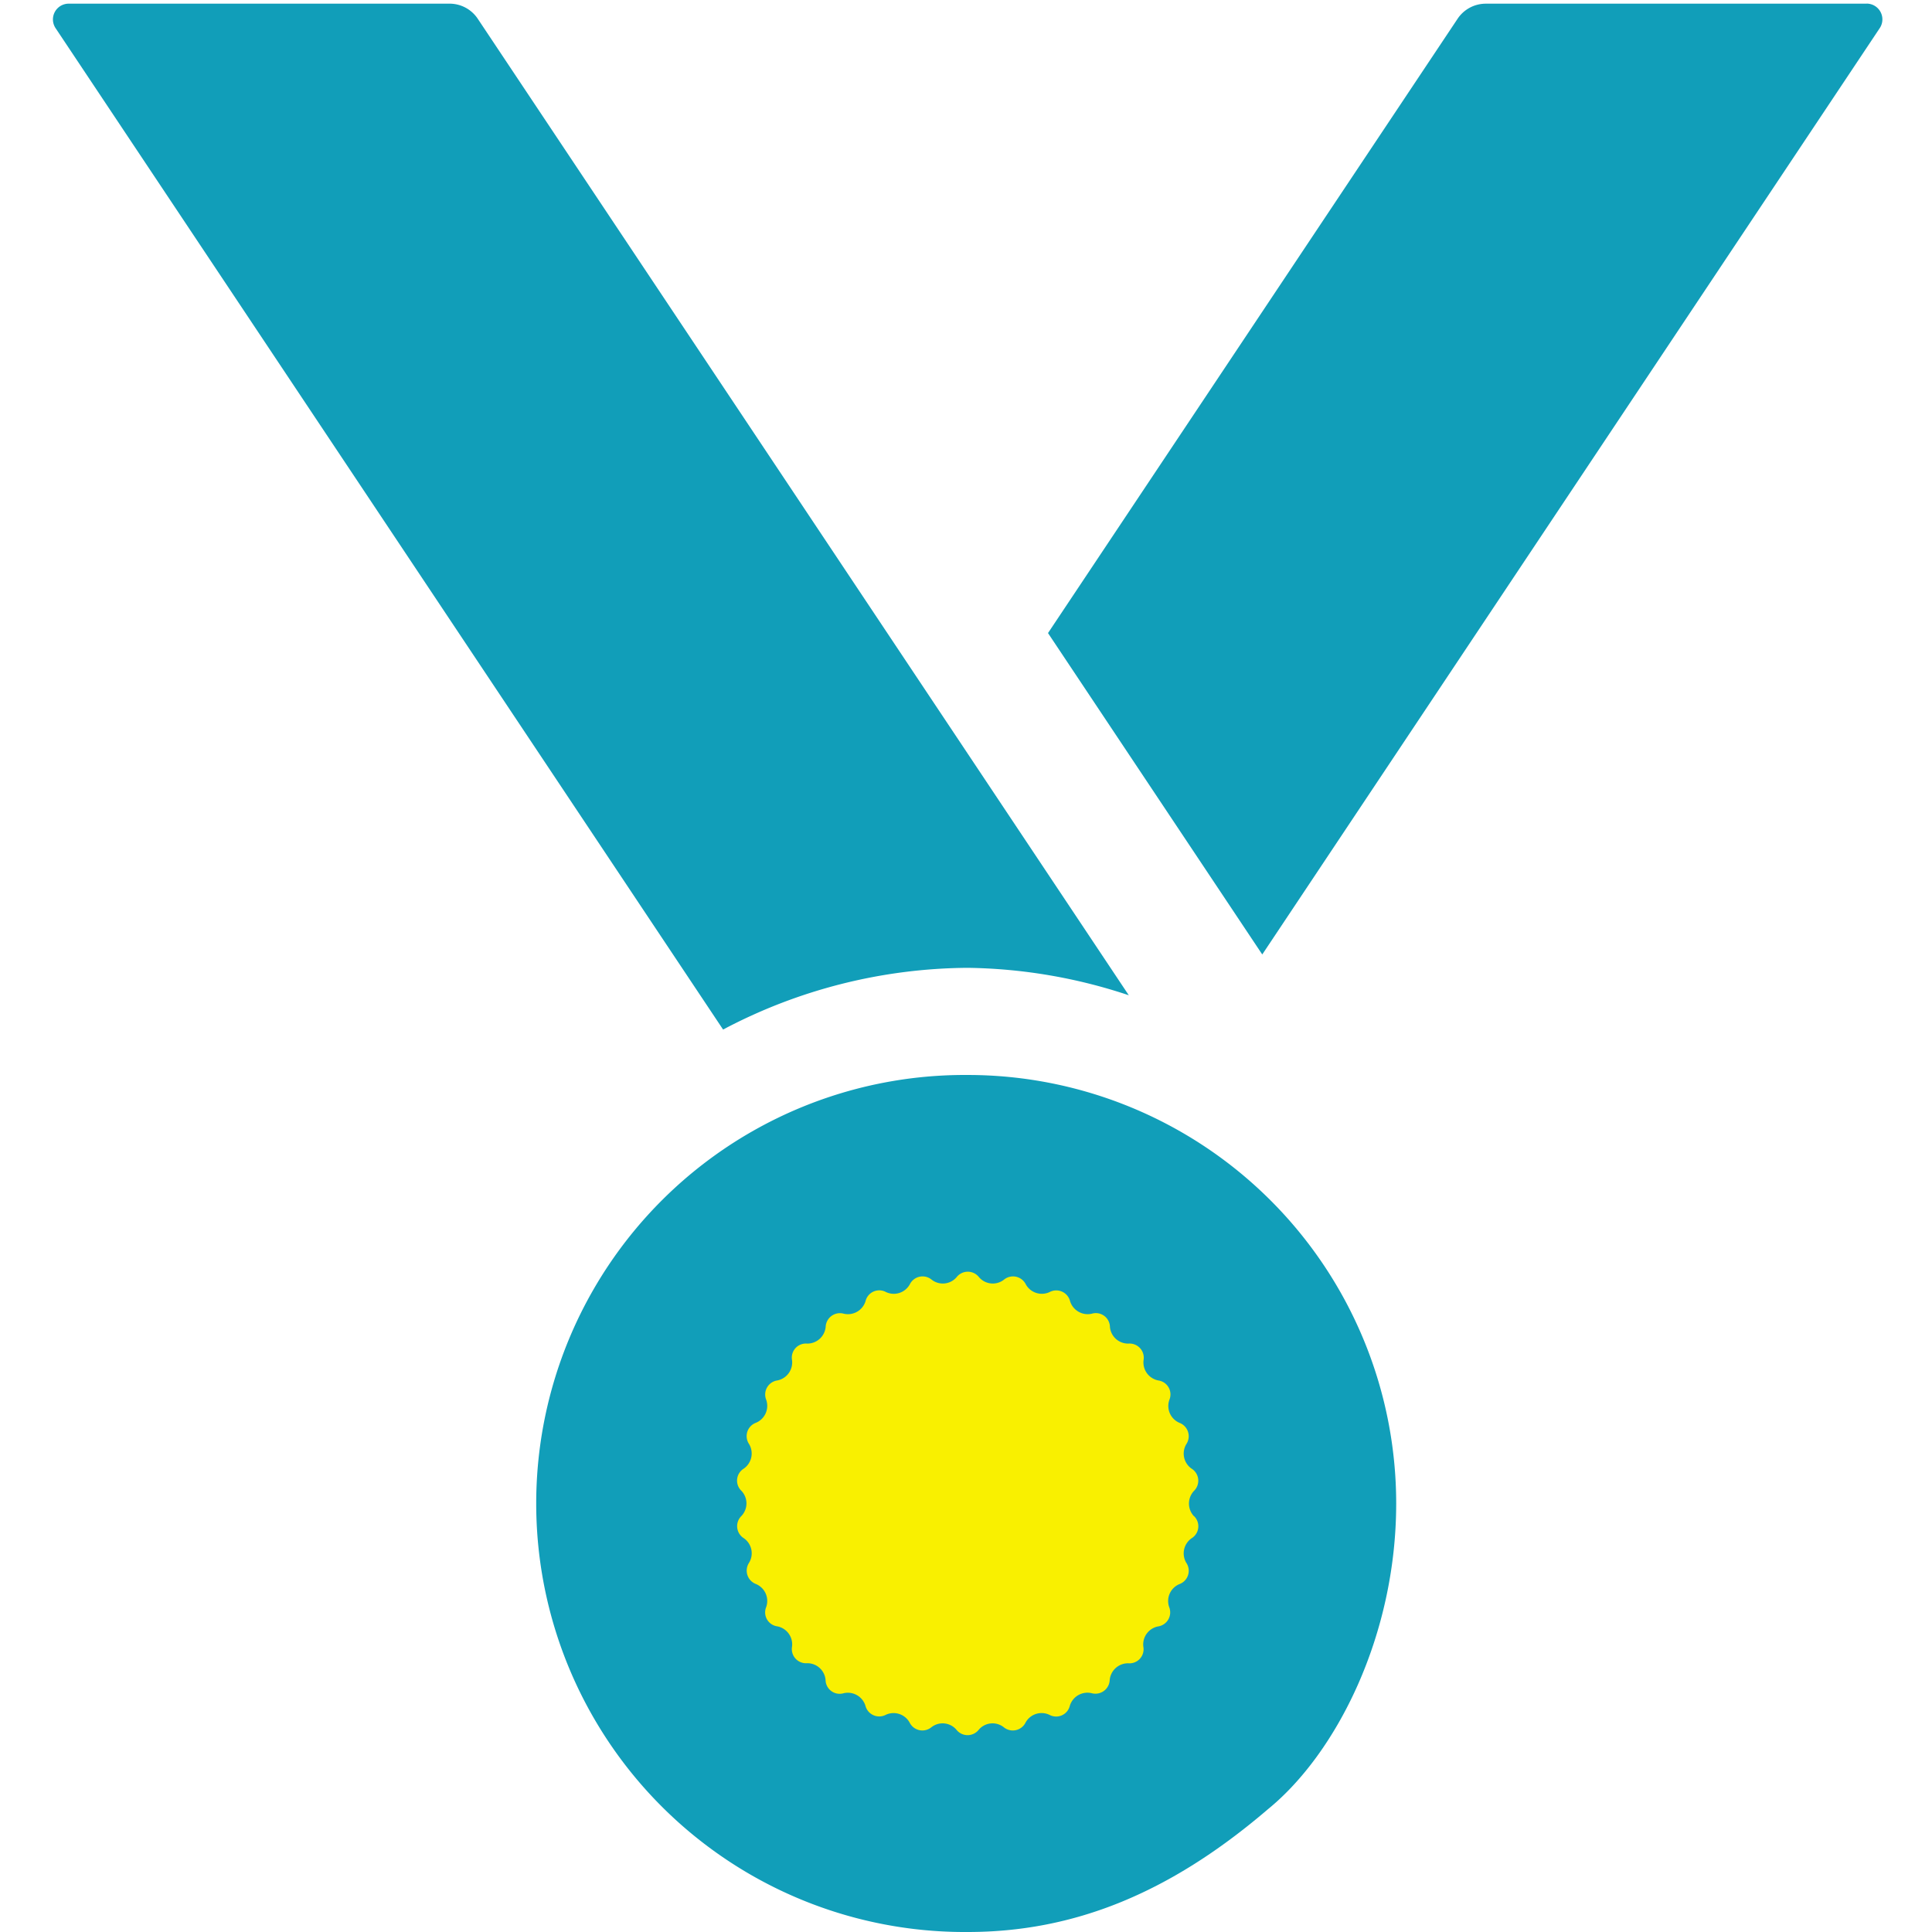 <svg xmlns="http://www.w3.org/2000/svg" xmlns:xlink="http://www.w3.org/1999/xlink" width="96" height="96" viewBox="0 0 96 96">
  <rect x="0" y="0" width="96" height="96" fill="#333333" stroke="none"/>
  <defs>
    <clipPath id="clip-Rankings_96">
      <rect width="96" height="96"/>
    </clipPath>
  </defs>
  <g id="Rankings_96" data-name="Rankings 96" clip-path="url(#clip-Rankings_96)">
    <rect width="96" height="96" fill="#fff"/>
    <g id="Group_27" data-name="Group 27" transform="translate(-91.003 -338)">
      <ellipse id="Ellipse_14" data-name="Ellipse 14" cx="16" cy="16.5" rx="16" ry="16.5" transform="translate(123.003 396)" fill="#f9f000"/>
      <g id="Ranking" transform="translate(93.63 338.183)">
        <g id="Group_6" data-name="Group 6">
          <path id="Icon_metro-medal" data-name="Icon metro-medal" d="M50.28,50.993a26.256,26.256,0,0,1,8.006,1.363L25.937,3.835a1.683,1.683,0,0,0-1.4-.751H5.608A.783.783,0,0,0,4.958,4.3L38.127,54.06A26.3,26.3,0,0,1,50.28,50.993ZM94.952,3.085H76.023a1.684,1.684,0,0,0-1.4.751L54.272,34.359l10.646,15.97L95.6,4.3a.784.784,0,0,0-.649-1.219ZM50.28,56.317a21.293,21.293,0,1,0,0,42.585c5.209,0,9.982-1.871,14.919-6.1,3.416-2.782,6.374-8.642,6.374-15.192A21.294,21.294,0,0,0,50.28,56.317ZM61.522,78.232a.7.7,0,0,1-.117,1.107.915.915,0,0,0-.261,1.219.706.706,0,0,1-.346,1.059.911.911,0,0,0-.506,1.139.706.706,0,0,1-.554.963.912.912,0,0,0-.729,1.006.7.7,0,0,1-.745.825.913.913,0,0,0-.926.83.71.71,0,0,1-.9.655.914.914,0,0,0-1.081.623.7.7,0,0,1-1.017.452.908.908,0,0,0-1.182.383.708.708,0,0,1-1.091.229.9.9,0,0,0-1.235.128.706.706,0,0,1-1.112,0,.9.9,0,0,0-1.235-.128.709.709,0,0,1-1.091-.229.91.91,0,0,0-1.182-.383A.707.707,0,0,1,45.2,87.66a.916.916,0,0,0-1.081-.623.7.7,0,0,1-.9-.655.909.909,0,0,0-.921-.836.705.705,0,0,1-.745-.825.912.912,0,0,0-.729-1.006.7.7,0,0,1-.554-.963.911.911,0,0,0-.506-1.139.712.712,0,0,1-.346-1.059.91.91,0,0,0-.261-1.219.707.707,0,0,1-.117-1.107.907.907,0,0,0,0-1.246.7.7,0,0,1,.117-1.107.915.915,0,0,0,.261-1.219.706.706,0,0,1,.346-1.059.911.911,0,0,0,.506-1.139.706.706,0,0,1,.554-.963.912.912,0,0,0,.729-1.006.7.7,0,0,1,.745-.825.914.914,0,0,0,.926-.83.71.71,0,0,1,.9-.655.914.914,0,0,0,1.081-.623.7.7,0,0,1,1.017-.452.908.908,0,0,0,1.182-.383.708.708,0,0,1,1.091-.229.9.9,0,0,0,1.235-.128.706.706,0,0,1,1.113,0,.9.9,0,0,0,1.235.128.709.709,0,0,1,1.091.229.91.91,0,0,0,1.182.383.707.707,0,0,1,1.017.452.916.916,0,0,0,1.081.623.7.7,0,0,1,.9.655.906.906,0,0,0,.926.83.705.705,0,0,1,.745.825.912.912,0,0,0,.729,1.006.7.7,0,0,1,.554.963A.911.911,0,0,0,60.8,73.6a.712.712,0,0,1,.346,1.059.91.91,0,0,0,.261,1.219.707.707,0,0,1,.117,1.107.919.919,0,0,0-.005,1.251Z" transform="translate(-4.824 -3.085)" fill="#119eb9"/>
        </g>
      </g>
    </g>
  </g>
</svg>
